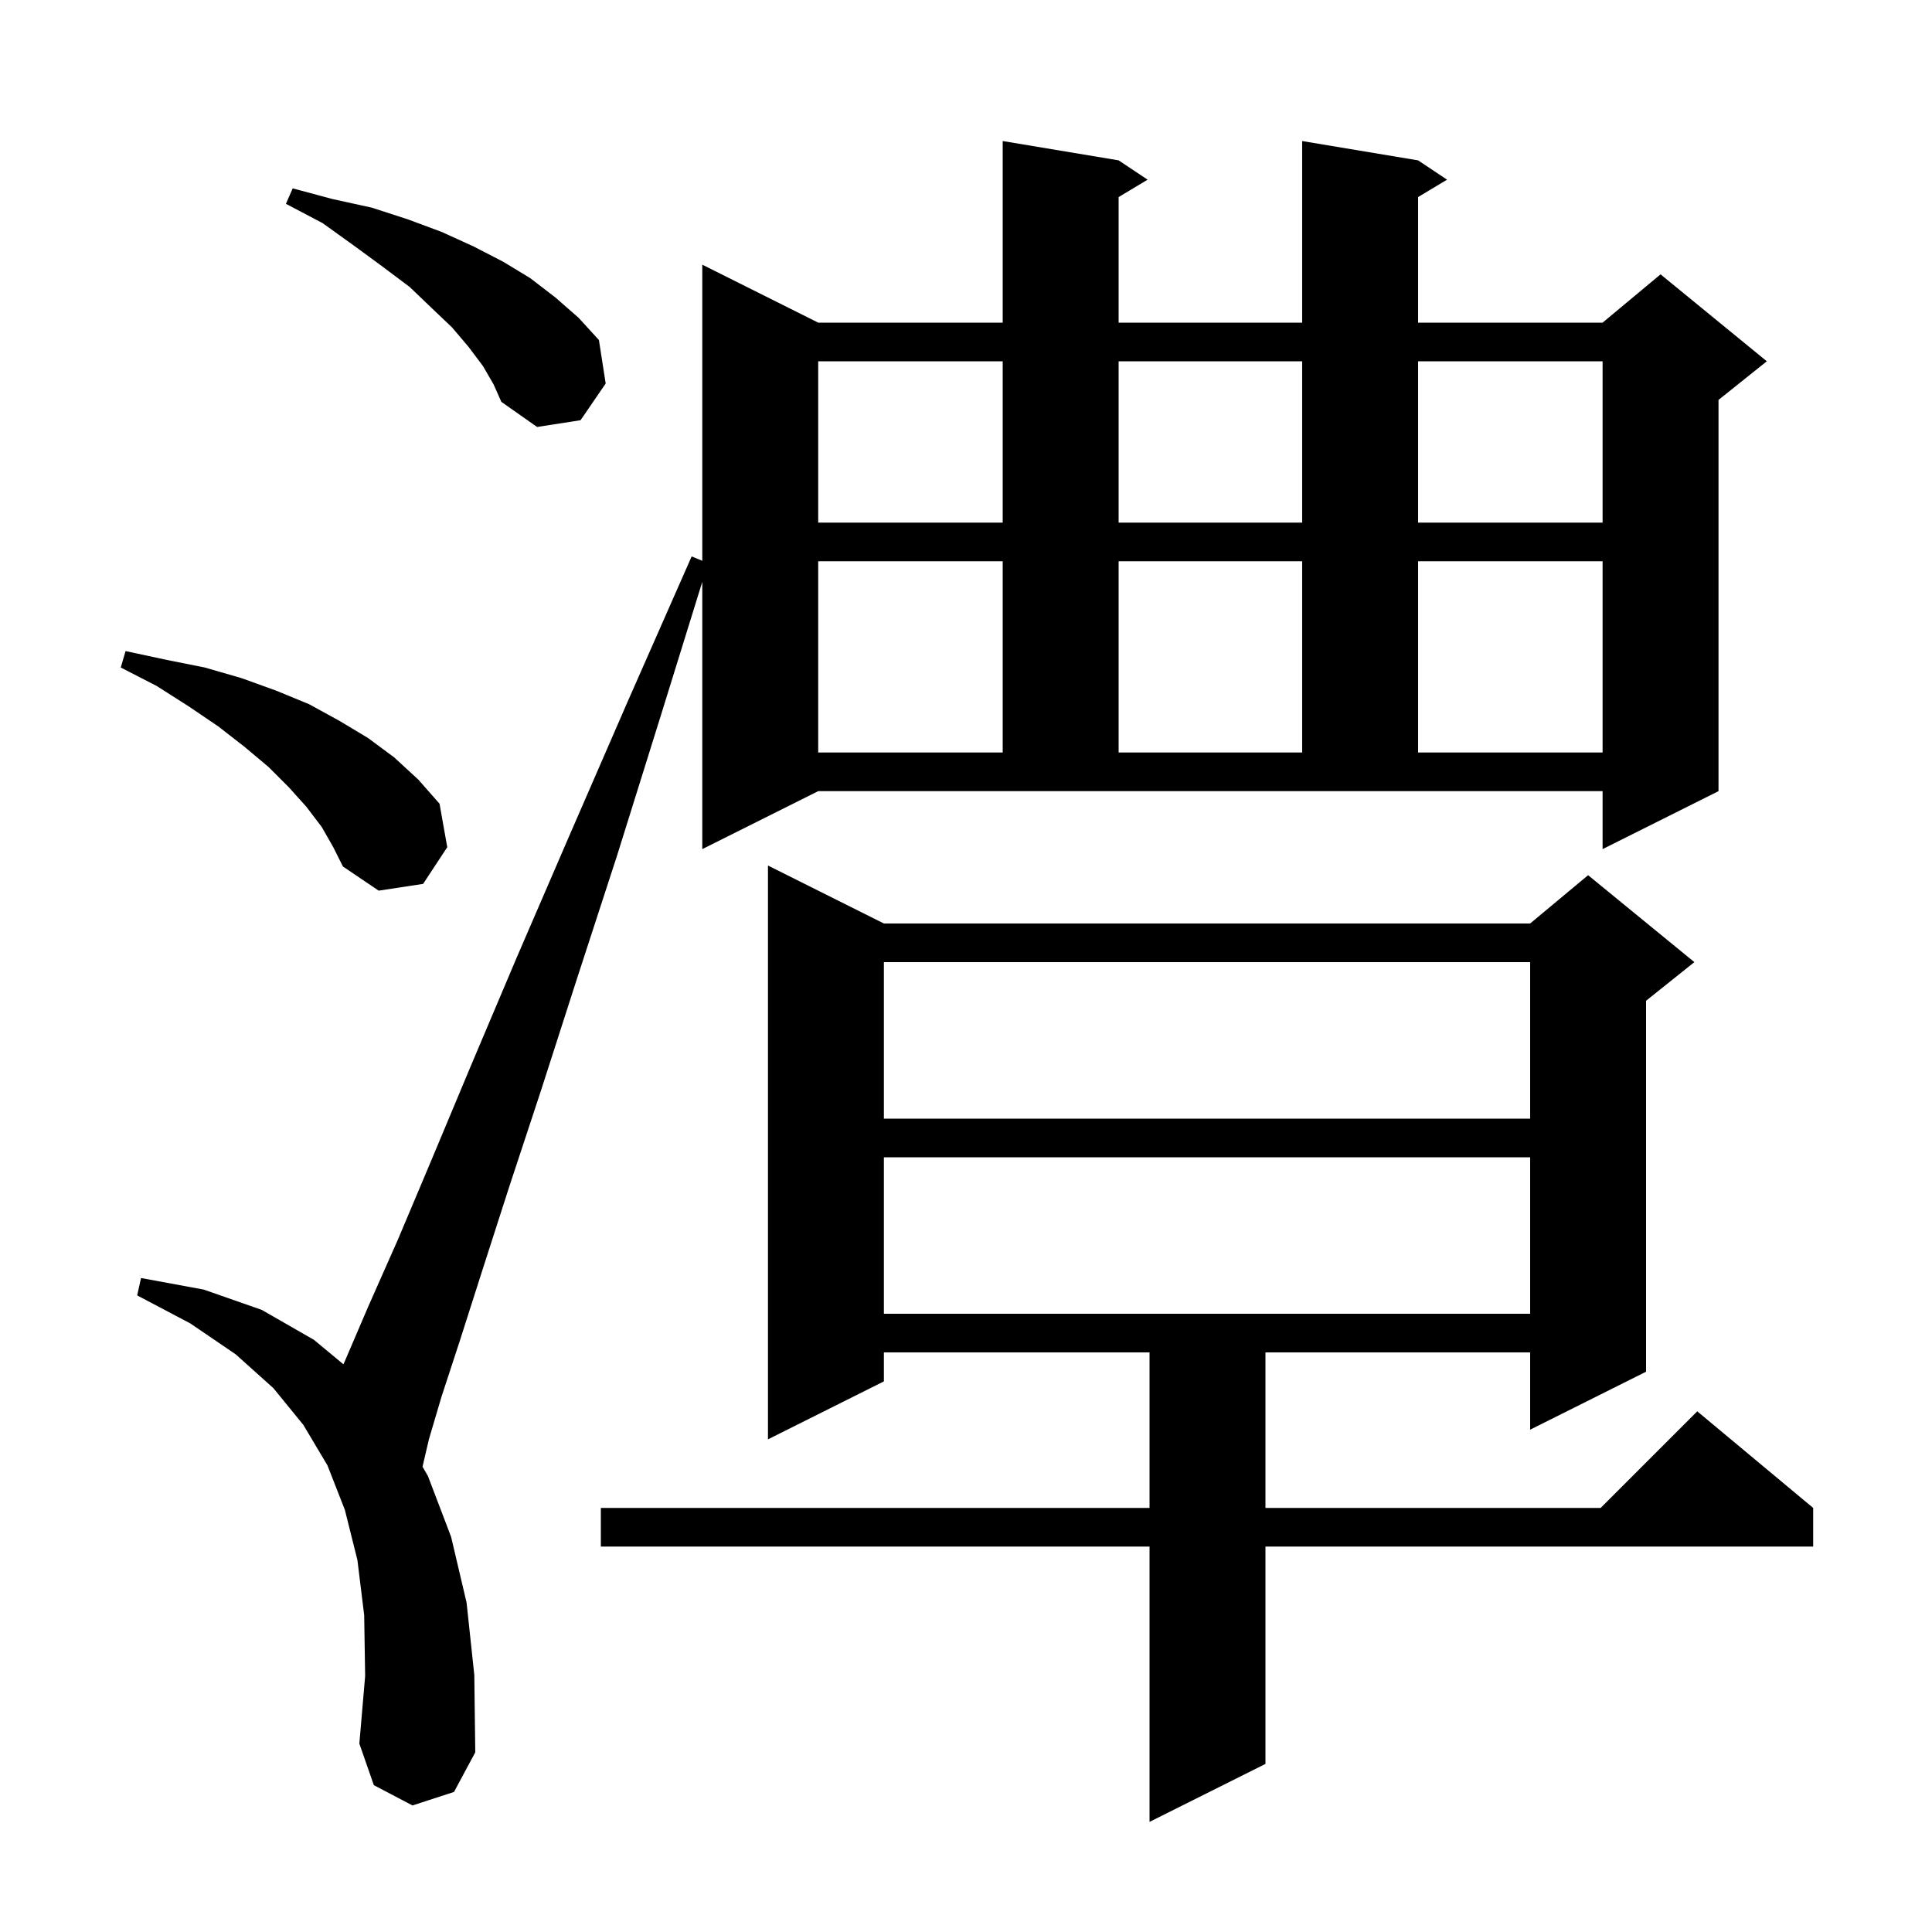 <svg xmlns="http://www.w3.org/2000/svg" xmlns:xlink="http://www.w3.org/1999/xlink" version="1.1" baseProfile="full" viewBox="0 0 200 200" width="200" height="200">
<g fill="black">
<path d="M 91.5 95.6 L 158.4 95.6 L 164.4 90.6 L 175.4 99.6 L 170.4 103.6 L 170.4 142.0 L 158.4 148.0 L 158.4 140.0 L 131.0 140.0 L 131.0 156.1 L 165.7 156.1 L 175.7 146.1 L 187.7 156.1 L 187.7 160.1 L 131.0 160.1 L 131.0 182.6 L 119.0 188.6 L 119.0 160.1 L 62.2 160.1 L 62.2 156.1 L 119.0 156.1 L 119.0 140.0 L 91.5 140.0 L 91.5 143.0 L 79.5 149.0 L 79.5 89.6 Z M 72.7 87.9 L 72.7 60.235 L 68.4 74.1 L 63.9 88.5 L 59.7 101.4 L 56.0 112.9 L 52.7 122.9 L 49.9 131.6 L 47.6 138.8 L 45.7 144.6 L 44.4 149.0 L 43.739 151.835 L 44.3 152.8 L 46.7 159.1 L 48.3 165.9 L 49.1 173.4 L 49.2 181.4 L 47.0 185.5 L 42.7 186.9 L 38.7 184.8 L 37.2 180.5 L 37.8 173.5 L 37.7 167.2 L 37.0 161.5 L 35.7 156.3 L 33.9 151.7 L 31.4 147.5 L 28.3 143.7 L 24.4 140.2 L 19.7 137.0 L 14.2 134.1 L 14.6 132.3 L 21.1 133.5 L 27.1 135.6 L 32.5 138.7 L 35.55 141.231 L 35.7 140.9 L 38.1 135.3 L 41.2 128.3 L 44.7 120.0 L 48.8 110.2 L 53.5 99.1 L 58.9 86.6 L 64.9 72.8 L 71.6 57.6 L 72.7 58.053 L 72.7 27.4 L 84.7 33.4 L 103.8 33.4 L 103.8 14.6 L 115.8 16.6 L 118.8 18.6 L 115.8 20.4 L 115.8 33.4 L 134.8 33.4 L 134.8 14.6 L 146.8 16.6 L 149.8 18.6 L 146.8 20.4 L 146.8 33.4 L 165.9 33.4 L 171.9 28.4 L 182.9 37.4 L 177.9 41.4 L 177.9 81.9 L 165.9 87.9 L 165.9 81.9 L 84.7 81.9 Z M 91.5 119.8 L 91.5 136.0 L 158.4 136.0 L 158.4 119.8 Z M 91.5 99.6 L 91.5 115.8 L 158.4 115.8 L 158.4 99.6 Z M 33.3 85.6 L 31.7 83.5 L 29.9 81.5 L 27.8 79.4 L 25.3 77.3 L 22.6 75.2 L 19.5 73.1 L 16.2 71.0 L 12.5 69.1 L 13.0 67.4 L 17.2 68.3 L 21.2 69.1 L 25.0 70.2 L 28.6 71.5 L 32.0 72.9 L 35.1 74.6 L 38.1 76.4 L 40.8 78.4 L 43.3 80.7 L 45.5 83.2 L 46.3 87.7 L 43.8 91.5 L 39.2 92.2 L 35.5 89.7 L 34.5 87.7 Z M 84.7 58.1 L 84.7 77.9 L 103.8 77.9 L 103.8 58.1 Z M 115.8 58.1 L 115.8 77.9 L 134.8 77.9 L 134.8 58.1 Z M 146.8 58.1 L 146.8 77.9 L 165.9 77.9 L 165.9 58.1 Z M 84.7 37.4 L 84.7 54.1 L 103.8 54.1 L 103.8 37.4 Z M 115.8 37.4 L 115.8 54.1 L 134.8 54.1 L 134.8 37.4 Z M 146.8 37.4 L 146.8 54.1 L 165.9 54.1 L 165.9 37.4 Z M 50.0 37.9 L 48.5 35.9 L 46.8 33.9 L 44.7 31.9 L 42.4 29.7 L 39.6 27.6 L 36.6 25.4 L 33.4 23.1 L 29.6 21.1 L 30.3 19.5 L 34.4 20.6 L 38.5 21.5 L 42.2 22.7 L 45.7 24.0 L 49.0 25.5 L 52.1 27.1 L 54.9 28.8 L 57.5 30.8 L 59.9 32.9 L 62.0 35.2 L 62.7 39.7 L 60.1 43.5 L 55.6 44.2 L 51.9 41.6 L 51.1 39.8 Z " />
</g>
</svg>
